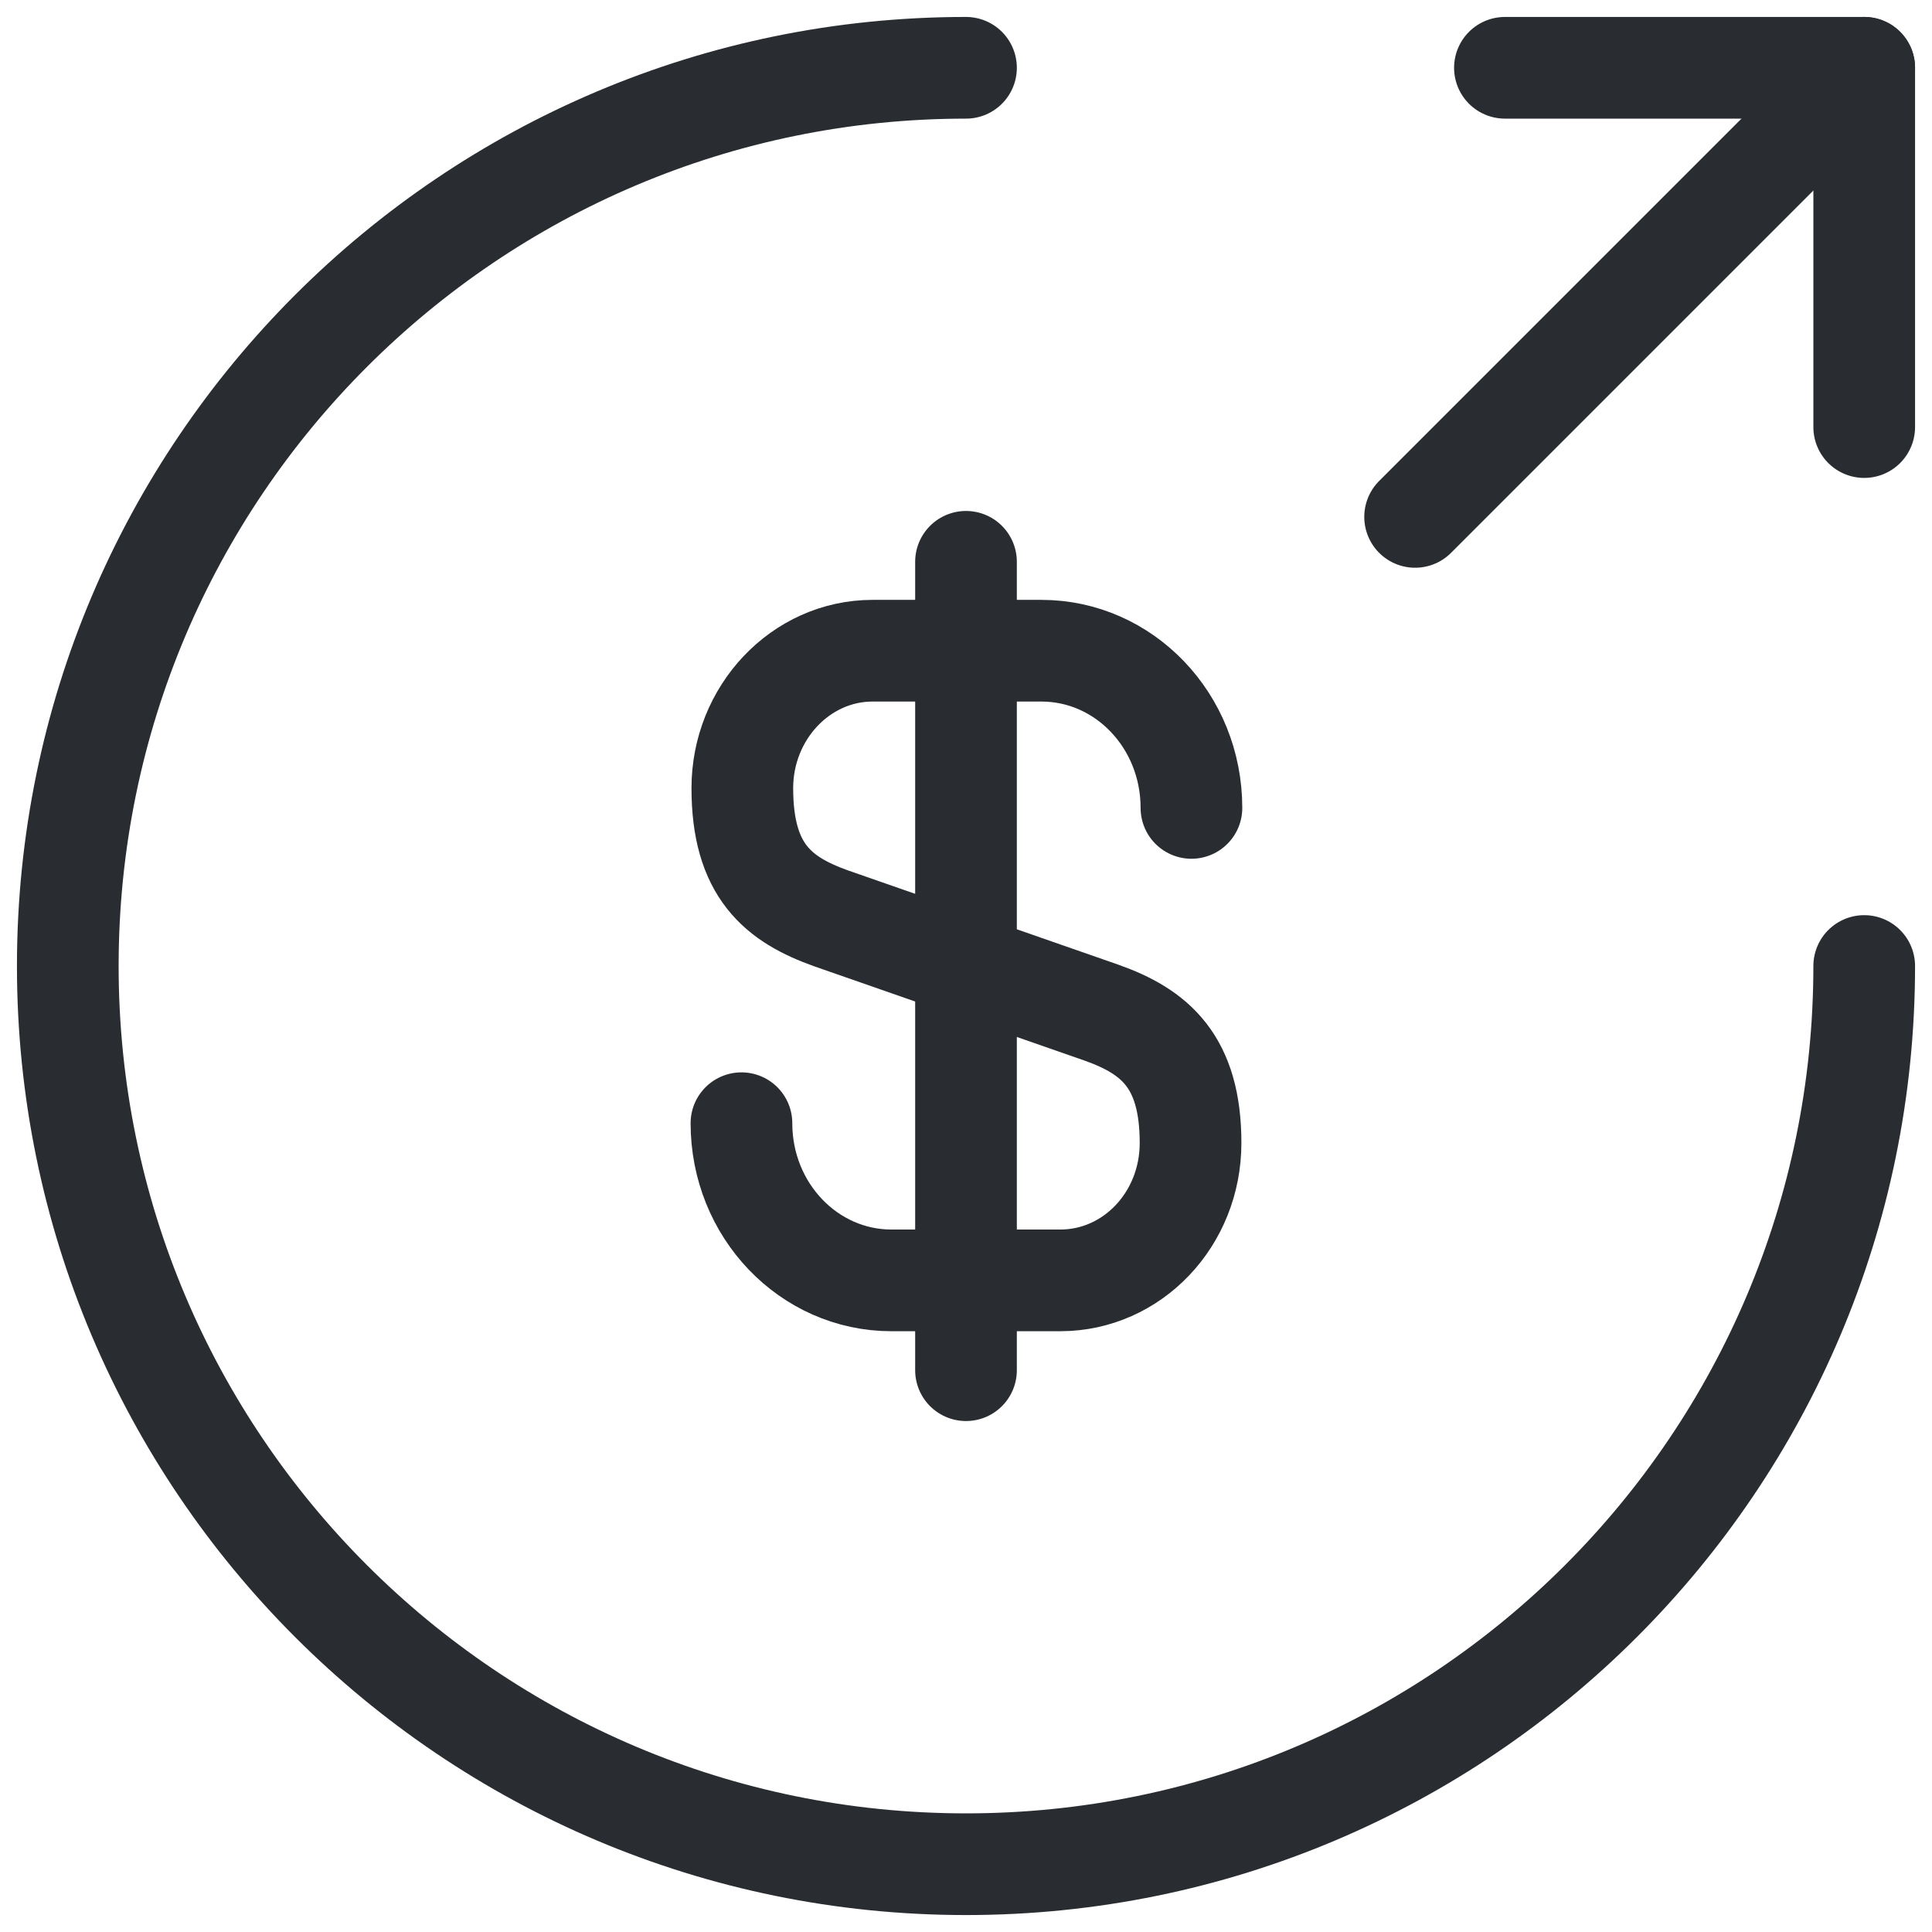 <svg width="57" height="57" viewBox="0 0 57 57" fill="none" xmlns="http://www.w3.org/2000/svg">
<path d="M21.875 33.138C21.875 35.708 23.863 37.775 26.3 37.775H31.282C33.403 37.775 35.125 35.973 35.125 33.721C35.125 31.309 34.065 30.434 32.502 29.878L24.525 27.096C22.962 26.539 21.901 25.691 21.901 23.253C21.901 21.027 23.624 19.198 25.744 19.198H30.726C33.164 19.198 35.151 21.265 35.151 23.836" stroke="#292D32" stroke-width="3" stroke-linecap="round" stroke-linejoin="round"/>
<path d="M28.5 16.575V40.425" stroke="#292D32" stroke-width="3" stroke-linecap="round" stroke-linejoin="round"/>
<path d="M55 28.5C55 43.128 43.128 55 28.5 55C13.872 55 2 43.128 2 28.5C2 13.872 13.872 2 28.5 2" stroke="#292D32" stroke-width="3" stroke-linecap="round" stroke-linejoin="round"/>
<path d="M55 12.6V2H44.4" stroke="#292D32" stroke-width="3" stroke-linecap="round" stroke-linejoin="round"/>
<path d="M41.75 15.25L55 2" stroke="#292D32" stroke-width="3" stroke-linecap="round" stroke-linejoin="round"/>
</svg>
